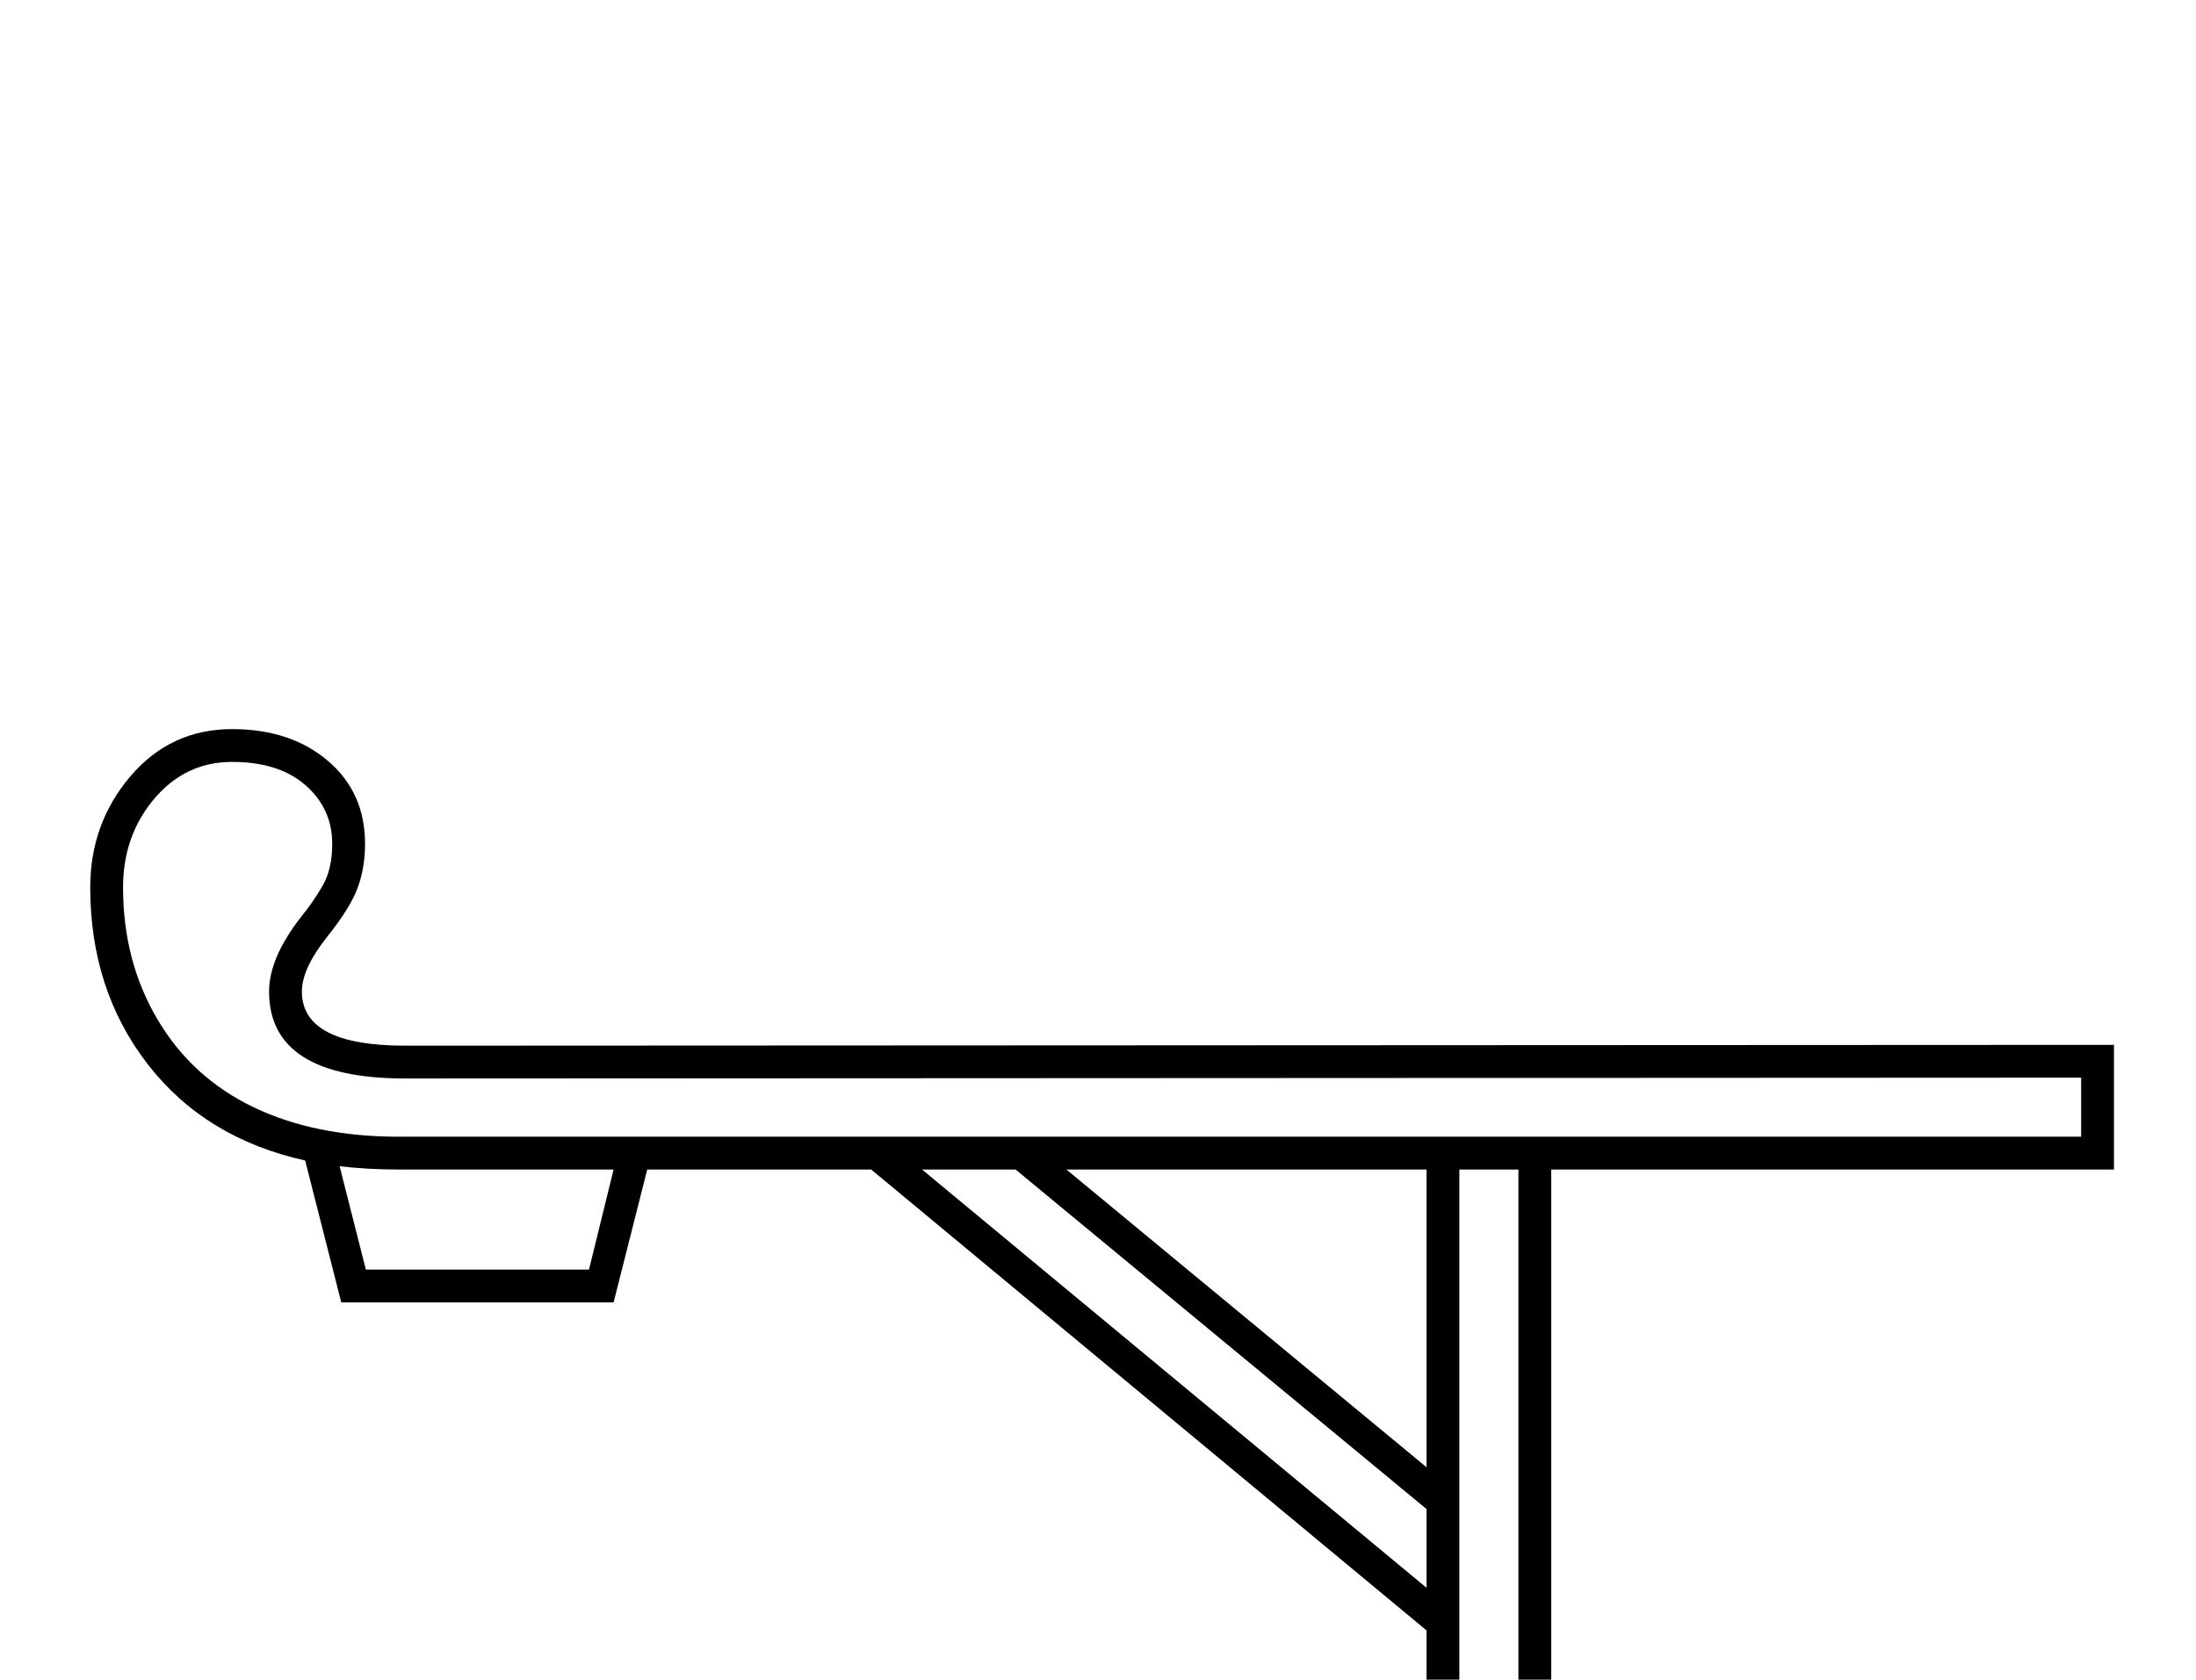 <?xml version="1.0" standalone="no"?>
<!DOCTYPE svg PUBLIC "-//W3C//DTD SVG 1.1//EN" "http://www.w3.org/Graphics/SVG/1.1/DTD/svg11.dtd" >
<svg xmlns="http://www.w3.org/2000/svg" xmlns:xlink="http://www.w3.org/1999/xlink" version="1.1" viewBox="-10 0 2677 2048">
  <g transform="scale(1, -1)"  transform-origin="center">
   <path fill="currentColor"
d="M1729 -438v363l-677 562h-273l-41 -162h-332l-44 173q-122 27 -192 117.5t-70 215.5q0 78 49 135.5t124 57.5q71 0 116.5 -38.5t45.5 -101.5q0 -29 -9 -53.5t-37 -59.5q-31 -39 -31 -67q0 -66 126 -66l2083 1v-152h-686v-925h-152zM484 598q-166 0 -166 106q0 41 39 91
q14 17 26 37.5t12 51.5q0 43 -32.5 71.5t-89.5 28.5t-95 -45t-38 -108q0 -90 42 -161t117 -107t177 -36h2051v72zM1729 124v363h-439zM1841 -398v885h-72v-885h72zM1729 73l-501 414h-114l615 -510v96zM476 487q-38 0 -72 4l32 -126h272l30 122h-262z" />
  </g>

</svg>

